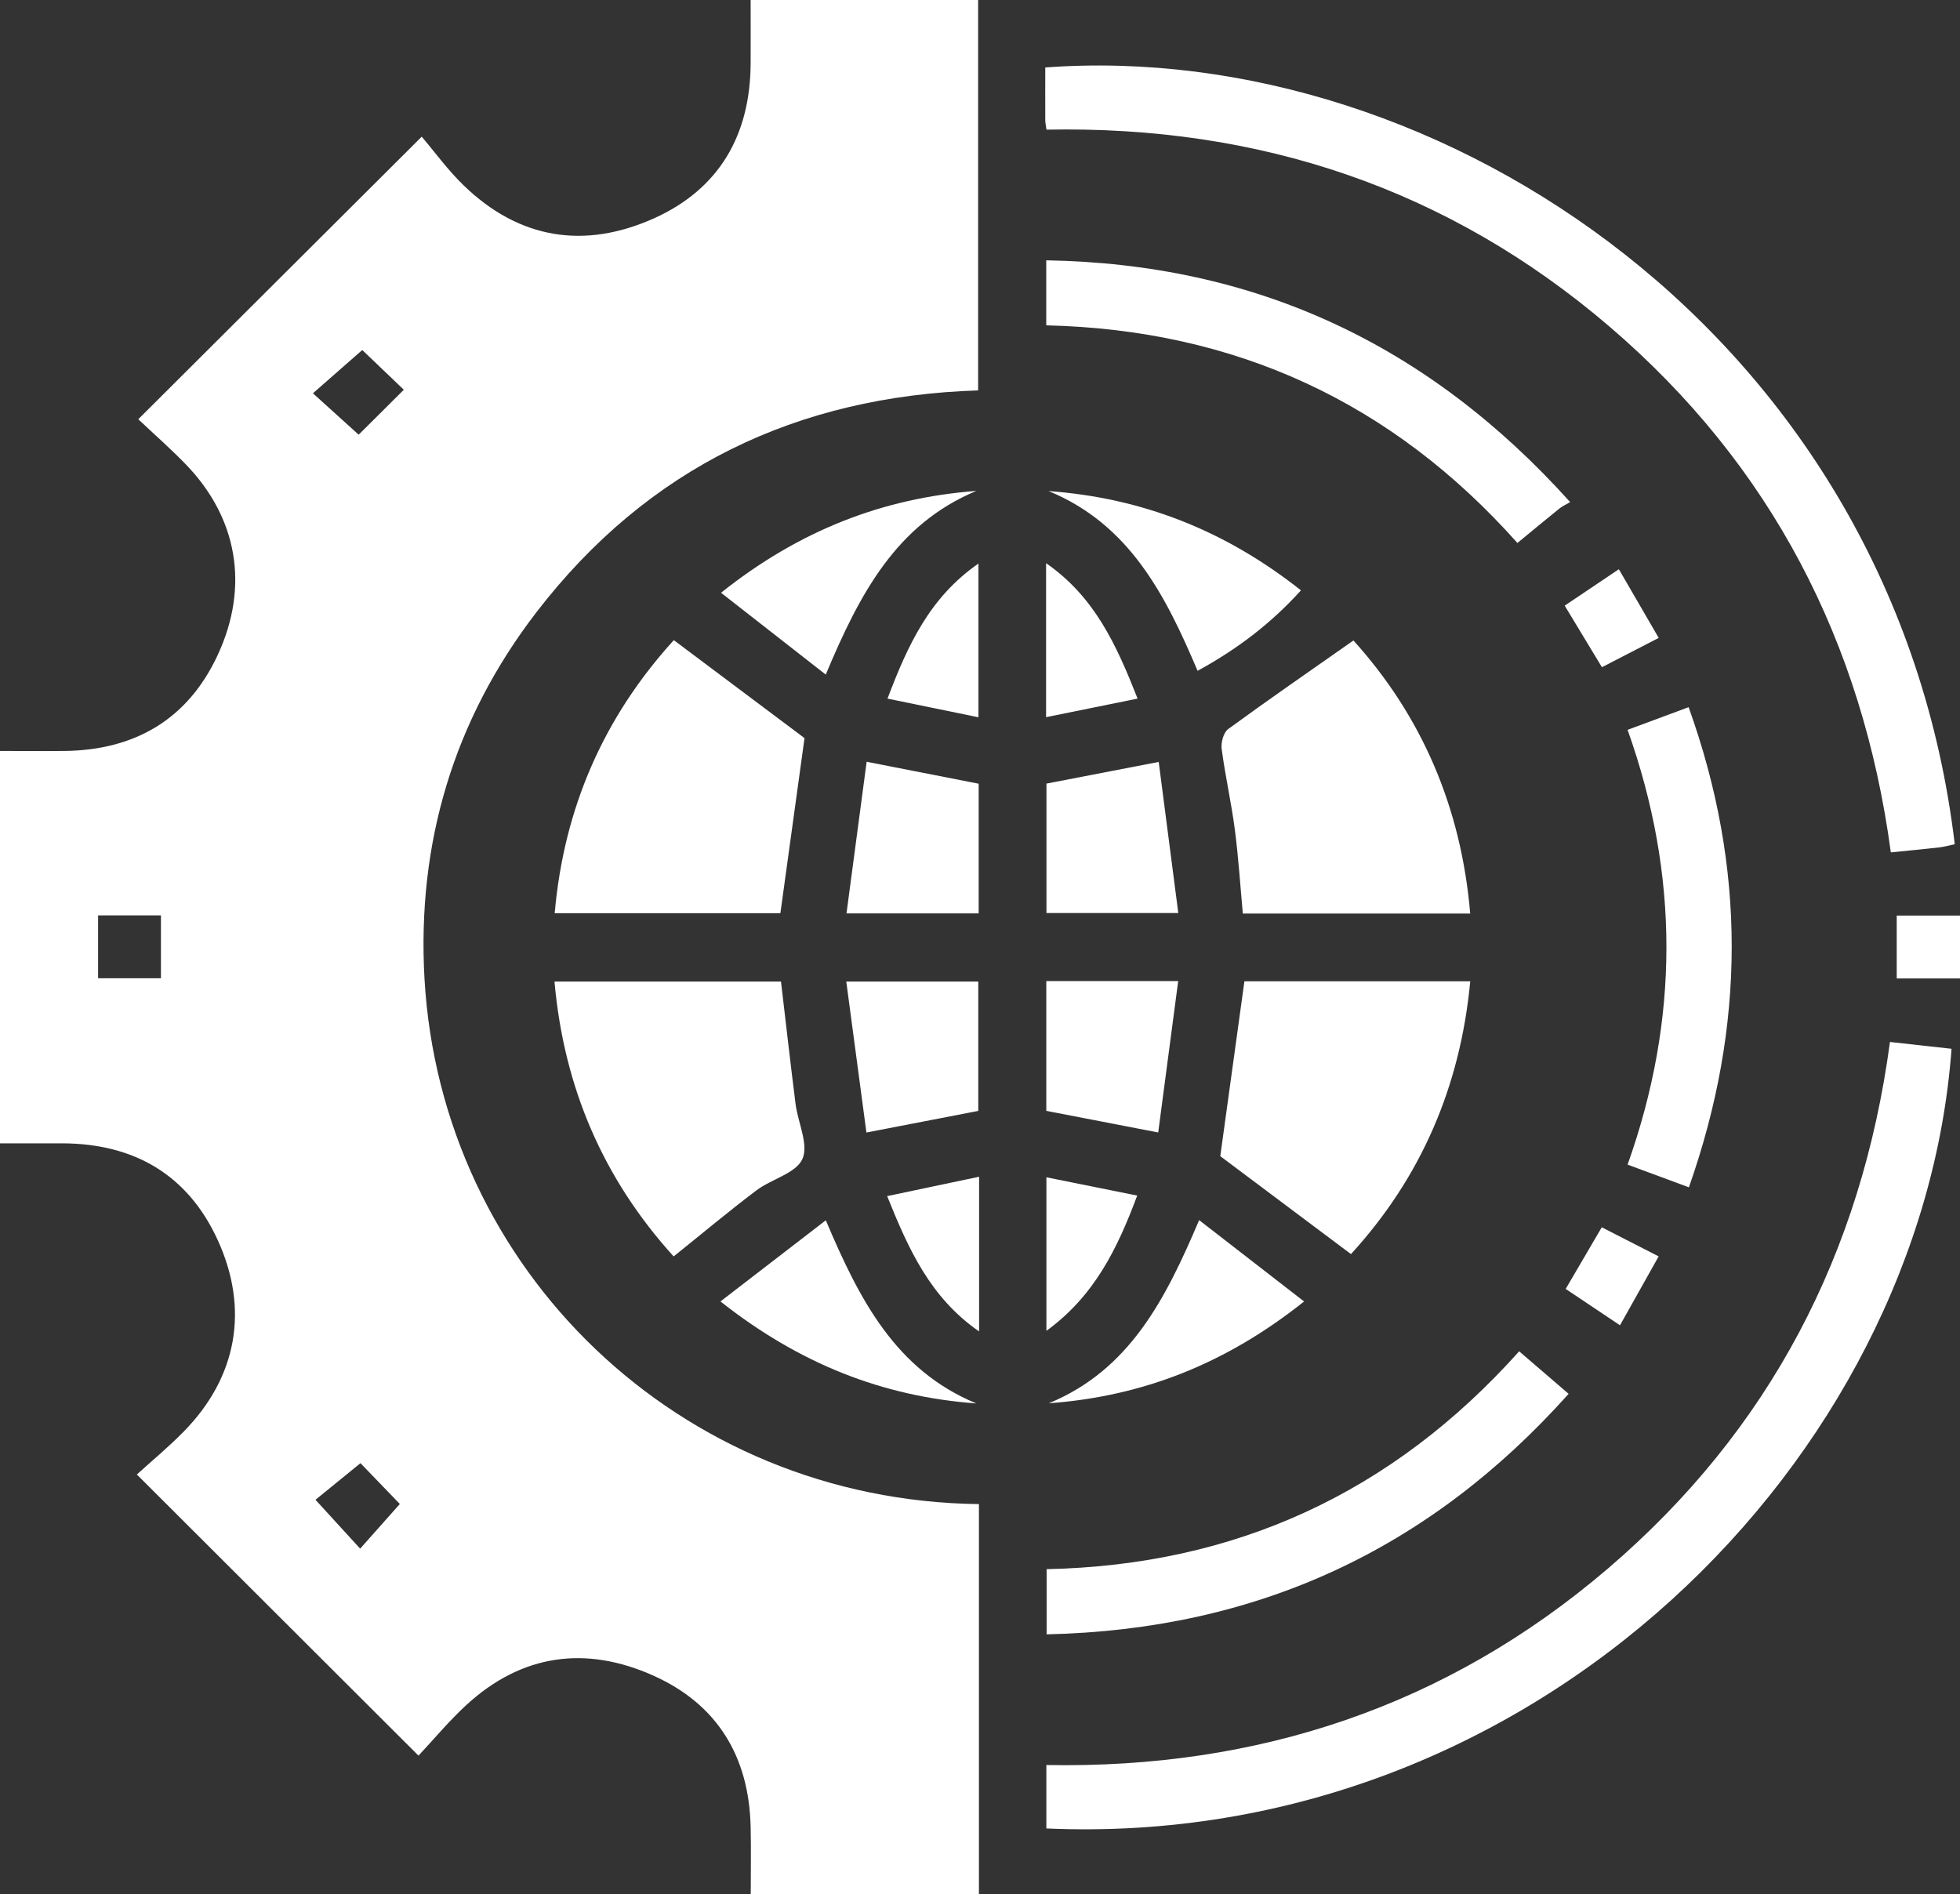 <svg id="_레이어_2" xmlns="http://www.w3.org/2000/svg" viewBox="0 0 359.03 347"><rect x="0" y="0" width="359.03" height="347" fill="#333333" stroke="none"/><defs><style>.cls-1{fill:#fff}</style></defs><g id="_레이어_1-2"><path class="cls-1" d="M179.32 275.53v71.46h-41.8c0-4.21.08-8.3-.02-12.38-.3-12.78-6.06-22.35-17.73-27.61-12.38-5.58-24.13-4.04-34.33 5.33-3.2 2.94-5.99 6.32-8.78 9.29l-51.59-51.5c2.74-2.5 5.82-5.04 8.59-7.87 9.68-9.86 12.09-22.3 6.2-35.13-5.48-11.93-15.3-17.62-28.41-17.67-3.73-.01-7.46 0-11.47 0v-71.88c3.93 0 7.88.04 11.83 0 12.95-.14 22.64-5.85 28.08-17.6 5.87-12.66 3.54-25.18-5.84-34.89-2.85-2.94-5.94-5.65-8.72-8.28 17.27-17.22 34.1-33.99 51.92-51.76 2.32 2.72 4.75 6.08 7.69 8.93 10.18 9.86 22.12 11.73 34.83 6.04 11.97-5.37 17.66-15.26 17.73-28.35.02-3.83 0-7.67 0-11.67h41.67v71.53c-33.18 1.06-60.52 14.15-80.88 40.6-15.19 19.73-21.94 42.39-20.53 67.2 3.04 53.27 46.66 95.56 101.54 96.22zM73.97 71.4l-7.61-7.28c-3.2 2.8-5.97 5.23-9.04 7.93 2.96 2.68 5.7 5.16 8.38 7.58 2.55-2.54 5.25-5.22 8.27-8.23zm-.73 204.12c-2.6-2.69-5.24-5.43-7.21-7.48-2.77 2.26-5.71 4.65-8.24 6.71 2.89 3.16 5.37 5.88 8.18 8.95 2.64-2.97 5.1-5.73 7.27-8.18zM17.97 167.69v11.52h11.51v-11.52H17.97zm340.08-13.03c-1.08.23-1.9.47-2.75.57-2.83.32-5.67.59-8.94.92-5.19-38.56-21.96-70.99-51.52-96.31-29.58-25.34-64.23-36.85-103.15-36.09-.1-.77-.22-1.24-.22-1.71-.02-3.23 0-6.47 0-9.68 72.48-5.37 155.57 49.61 166.6 142.3zm-11.85 36.22c3.94.43 7.61.84 11.28 1.25-5.47 74.86-76.07 146.78-165.81 142.83v-11.62c38.6.71 73.28-10.69 102.86-35.99 29.6-25.32 46.47-57.69 51.67-96.47zm-98.28-73.55c12.46 13.78 19.75 30.53 21.39 50.03h-41.65c-.47-5.12-.8-10.3-1.47-15.44-.65-4.94-1.76-9.81-2.41-14.75-.15-1.17.35-3 1.21-3.62 7.41-5.42 14.97-10.63 22.93-16.22z"/><path class="cls-1" d="M123.4 230.17c-12.87-14.2-20.1-30.89-21.83-50.36h41.49c.88 7.41 1.72 14.92 2.67 22.42.44 3.44 2.44 7.47 1.25 10.1-1.2 2.63-5.65 3.65-8.41 5.73-5.06 3.82-9.92 7.9-15.17 12.11zm23.97-94.95c-1.43 10.4-2.91 21.1-4.42 32.07h-41.34c1.69-19.3 9.01-35.94 21.82-50.02 8.05 6.04 15.94 11.95 23.93 17.94zm121.95 44.53c-1.82 19.36-9.06 36.01-21.85 49.99-8.04-6.02-15.93-11.94-23.94-17.94 1.4-10.17 2.89-20.96 4.42-32.04h41.37zm18.3-87.77c-.84.49-1.43.75-1.92 1.14-2.52 2.03-5.01 4.1-7.74 6.35-22.95-25.79-51.69-39.06-86.31-39.87V47.69c38.16.65 69.81 15.21 95.97 44.29zm-9.34 155.57c3.08 2.65 5.98 5.14 9.06 7.79-25.61 28.66-57.26 43.21-95.62 44.06v-11.94c34.38-.73 63.22-13.83 86.56-39.91zm31.1-30.04c-4.01-1.48-7.46-2.76-11.24-4.16 9.48-26.62 9.49-53.01 0-79.65 3.76-1.4 7.21-2.68 11.18-4.15 10.56 29.38 10.47 58.38.05 87.96zm-130.18-14c-6.68 1.29-13.12 2.53-20.49 3.96-1.2-8.98-2.42-18.14-3.69-27.66h24.18v23.71zm-20.45-63.96c7.28 1.42 13.8 2.7 20.52 4.02v23.76h-24.21c1.25-9.45 2.47-18.61 3.69-27.78zm53.5.03c1.19 9.18 2.37 18.26 3.59 27.68h-24.15v-23.71c6.54-1.26 13.08-2.52 20.56-3.97zm-.09 67.88c-7.37-1.42-13.81-2.67-20.5-3.96v-23.77h24.16c-1.24 9.37-2.44 18.53-3.66 27.72zm-60.9-83.88c-6.59-5.15-12.7-9.93-19.18-14.99 14.27-11.37 29.54-17.35 46.77-18.66-14.74 6.14-21.42 18.95-27.59 33.65zm40.83-33.62c17.15 1.25 32.37 7.23 46.22 18.19-5.5 6.08-11.72 10.8-18.94 14.74-5.87-13.84-12.44-26.81-27.27-32.92zm-60.11 148.45c6.69-5.15 12.81-9.87 19.29-14.86 6.15 14.53 12.77 27.43 27.58 33.55-17.2-1.26-32.43-7.28-46.88-18.69zm87.67-14.9c6.5 5.04 12.62 9.79 19.23 14.91-14.29 11.39-29.54 17.39-46.76 18.65 14.83-6.12 21.39-19.1 27.54-33.56zm-40.42-92.11c-5.64-1.16-10.94-2.24-16.66-3.42 3.71-9.79 7.72-18.54 16.66-24.74v28.16zm29.15-3.42c-5.71 1.16-11.08 2.25-16.76 3.4v-28.21c8.92 6.19 12.89 14.99 16.76 24.8zm-29.03 87.59v28.34c-8.93-6.2-12.89-14.97-16.84-24.79 5.69-1.2 11.04-2.33 16.84-3.55zm12.33.1c5.6 1.13 10.89 2.19 16.63 3.35-3.66 9.82-7.88 18.41-16.63 24.78v-28.12zm94.94-104.72l9.92-6.67c2.48 4.27 4.81 8.29 7.3 12.58-3.63 1.87-6.9 3.56-10.4 5.37-2.31-3.81-4.48-7.4-6.82-11.28zm.18 125.17c2.25-3.84 4.35-7.44 6.61-11.29 3.48 1.78 6.75 3.45 10.42 5.33-2.39 4.26-4.66 8.32-7.08 12.62-3.49-2.34-6.66-4.45-9.95-6.66zm72.23-68.39v11.52h-11.59v-11.52h11.59z"/></g></svg>